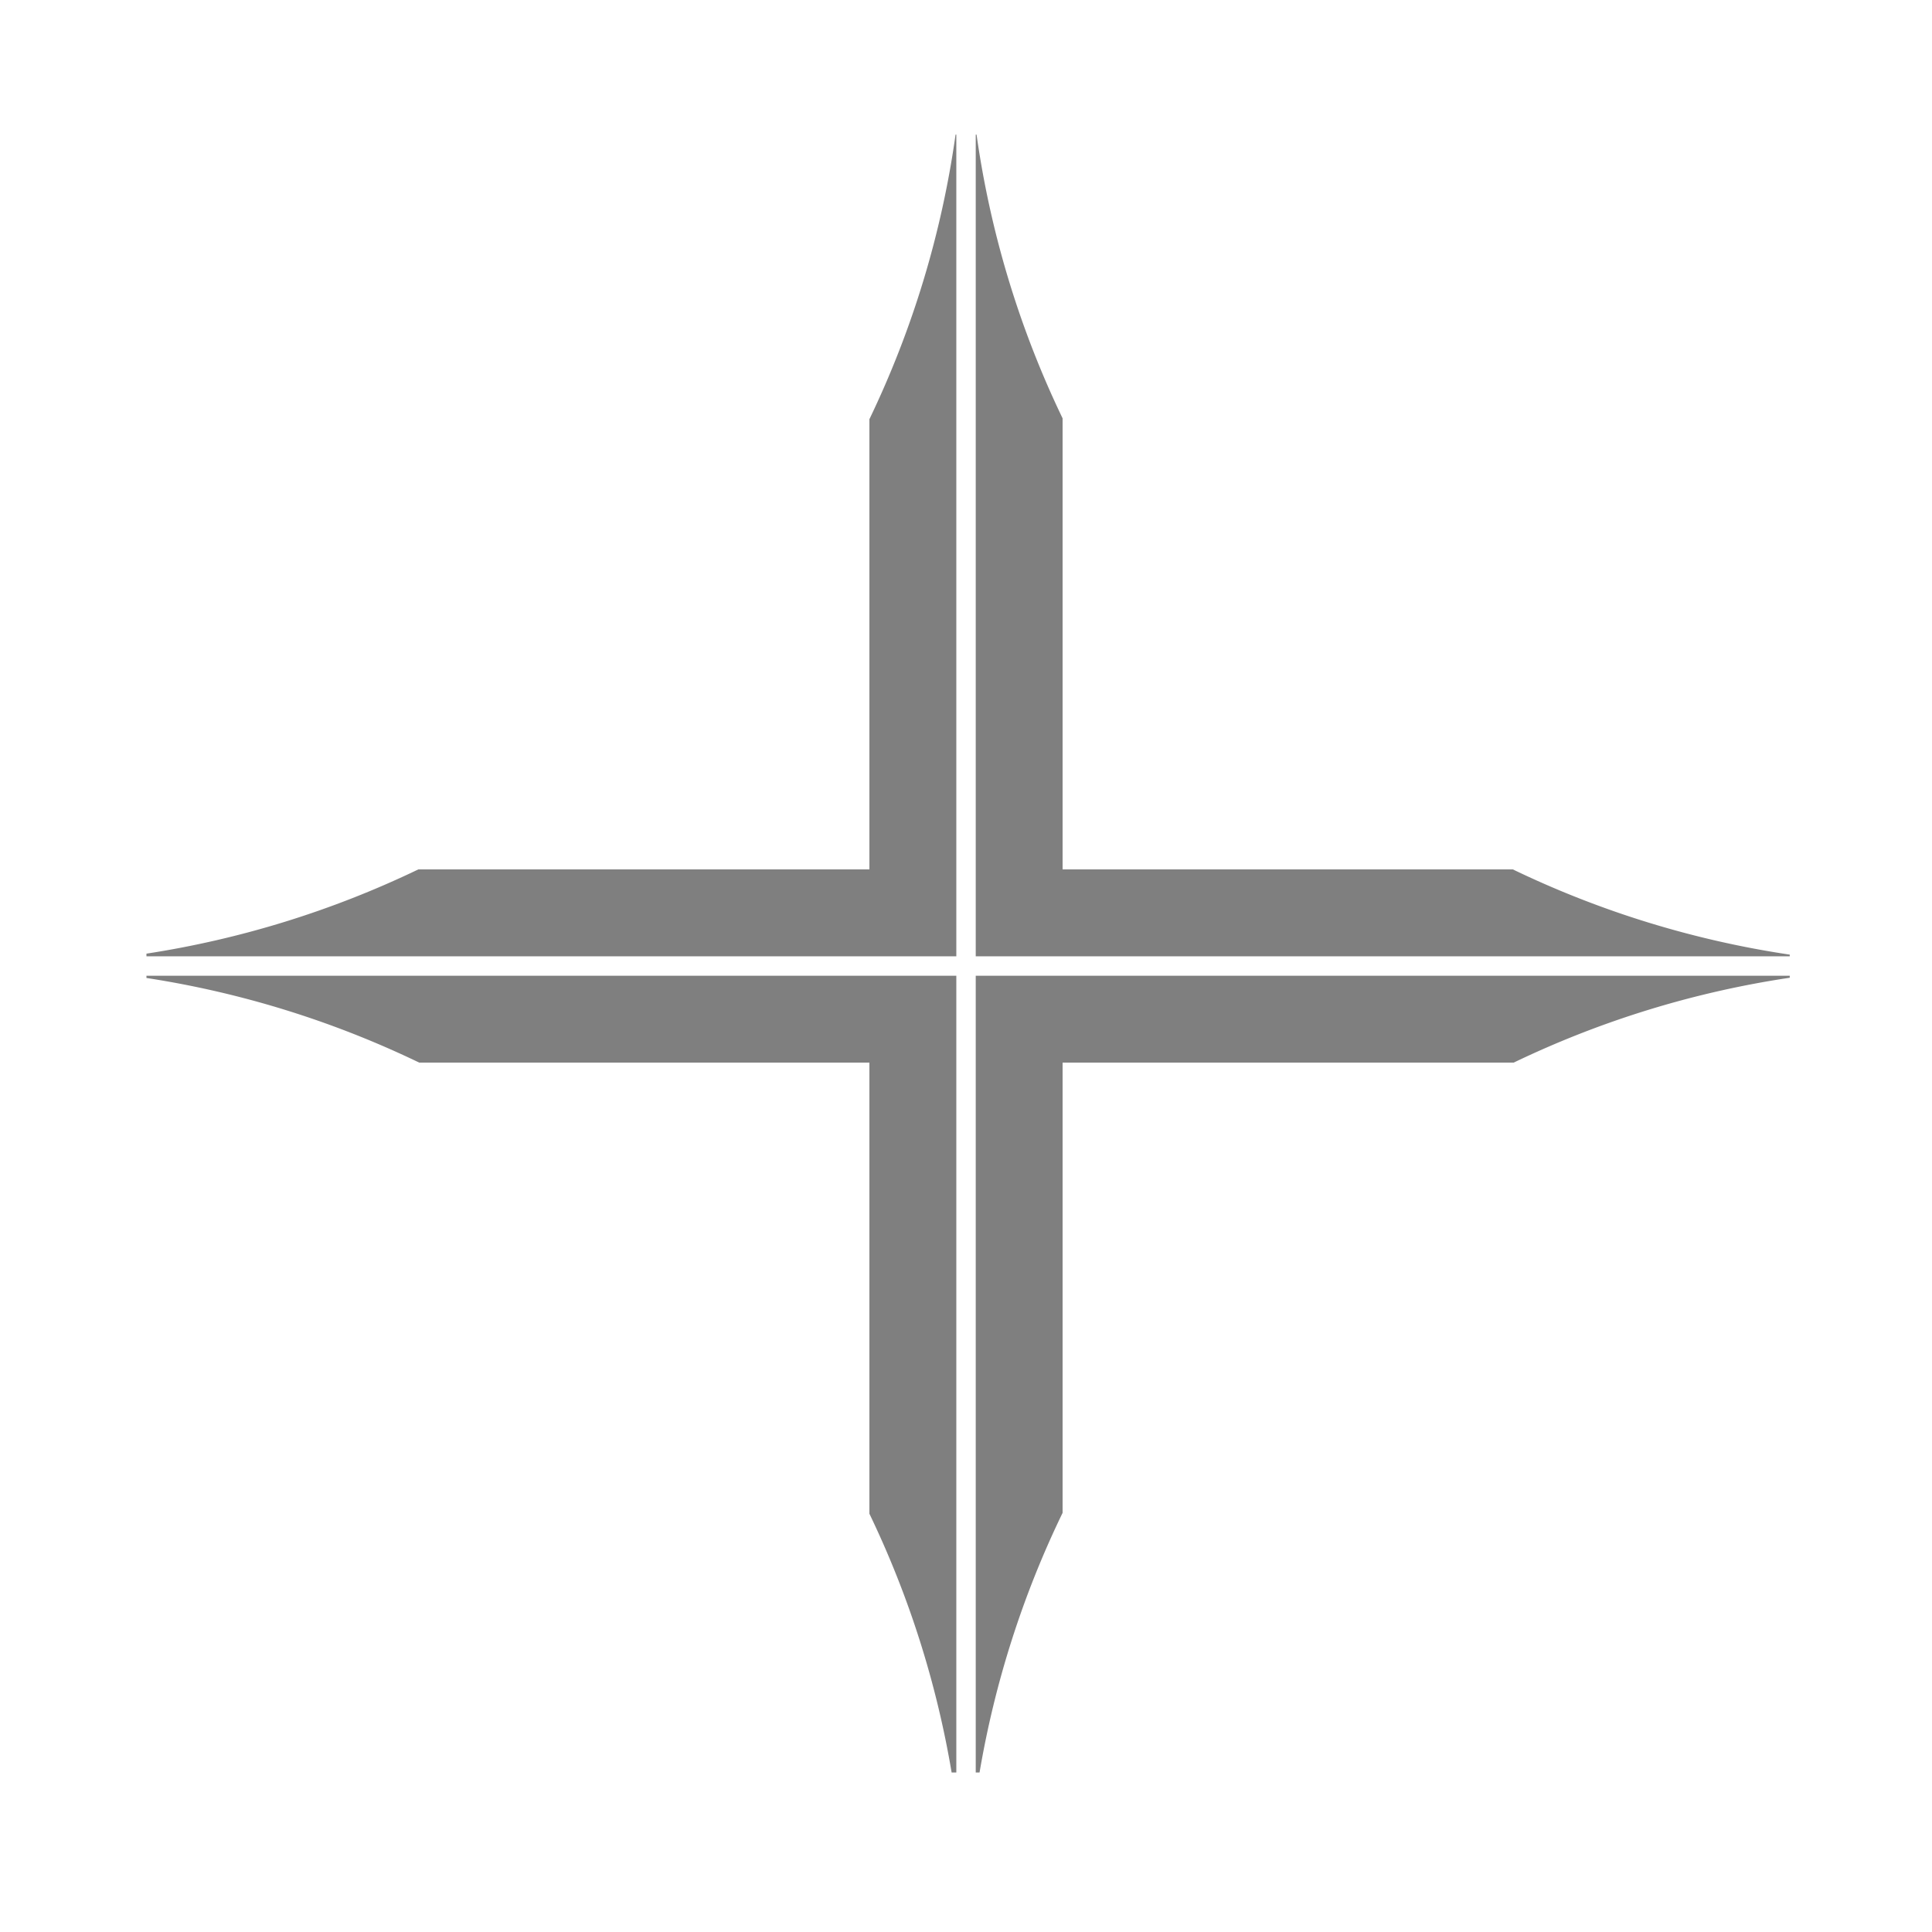 <svg xmlns="http://www.w3.org/2000/svg" width="10mm" height="10mm" viewBox="0 0 35.433 35.433" version="1.1">
    <path style="color:#000000;display:inline;overflow:visible;visibility:visible;opacity:1;fill:#7f7f7f;fill-opacity:1;fill-rule:nonzero;stroke:none;stroke-width:10.141;stroke-linecap:butt;stroke-linejoin:miter;stroke-miterlimit:4;stroke-dasharray:none;stroke-dashoffset:0;stroke-opacity:1;marker:none;enable-background:accumulate" d="M 17.525 2.469 A 17.717 17.717 0 0 1 15.945 7.688 L 15.945 15.945 L 7.672 15.945 A 17.717 17.717 0 0 1 2.686 17.49 L 2.686 17.539 L 17.539 17.539 L 17.539 2.469 L 17.525 2.469 z M 17.895 2.469 L 17.895 17.539 L 32.824 17.539 L 32.824 17.508 A 17.717 17.717 0 0 1 27.746 15.945 L 19.488 15.945 L 19.488 7.672 A 17.717 17.717 0 0 1 17.91 2.469 L 17.895 2.469 z M 2.686 17.895 L 2.686 17.936 A 17.717 17.717 0 0 1 7.688 19.488 L 15.945 19.488 L 15.945 27.762 A 17.717 17.717 0 0 1 17.453 32.508 L 17.539 32.508 L 17.539 17.895 L 2.686 17.895 z M 17.895 17.895 L 17.895 32.508 L 17.965 32.508 A 17.717 17.717 0 0 1 19.488 27.746 L 19.488 19.488 L 27.762 19.488 A 17.717 17.717 0 0 1 32.824 17.932 L 32.824 17.895 L 17.895 17.895 z " />
</svg>